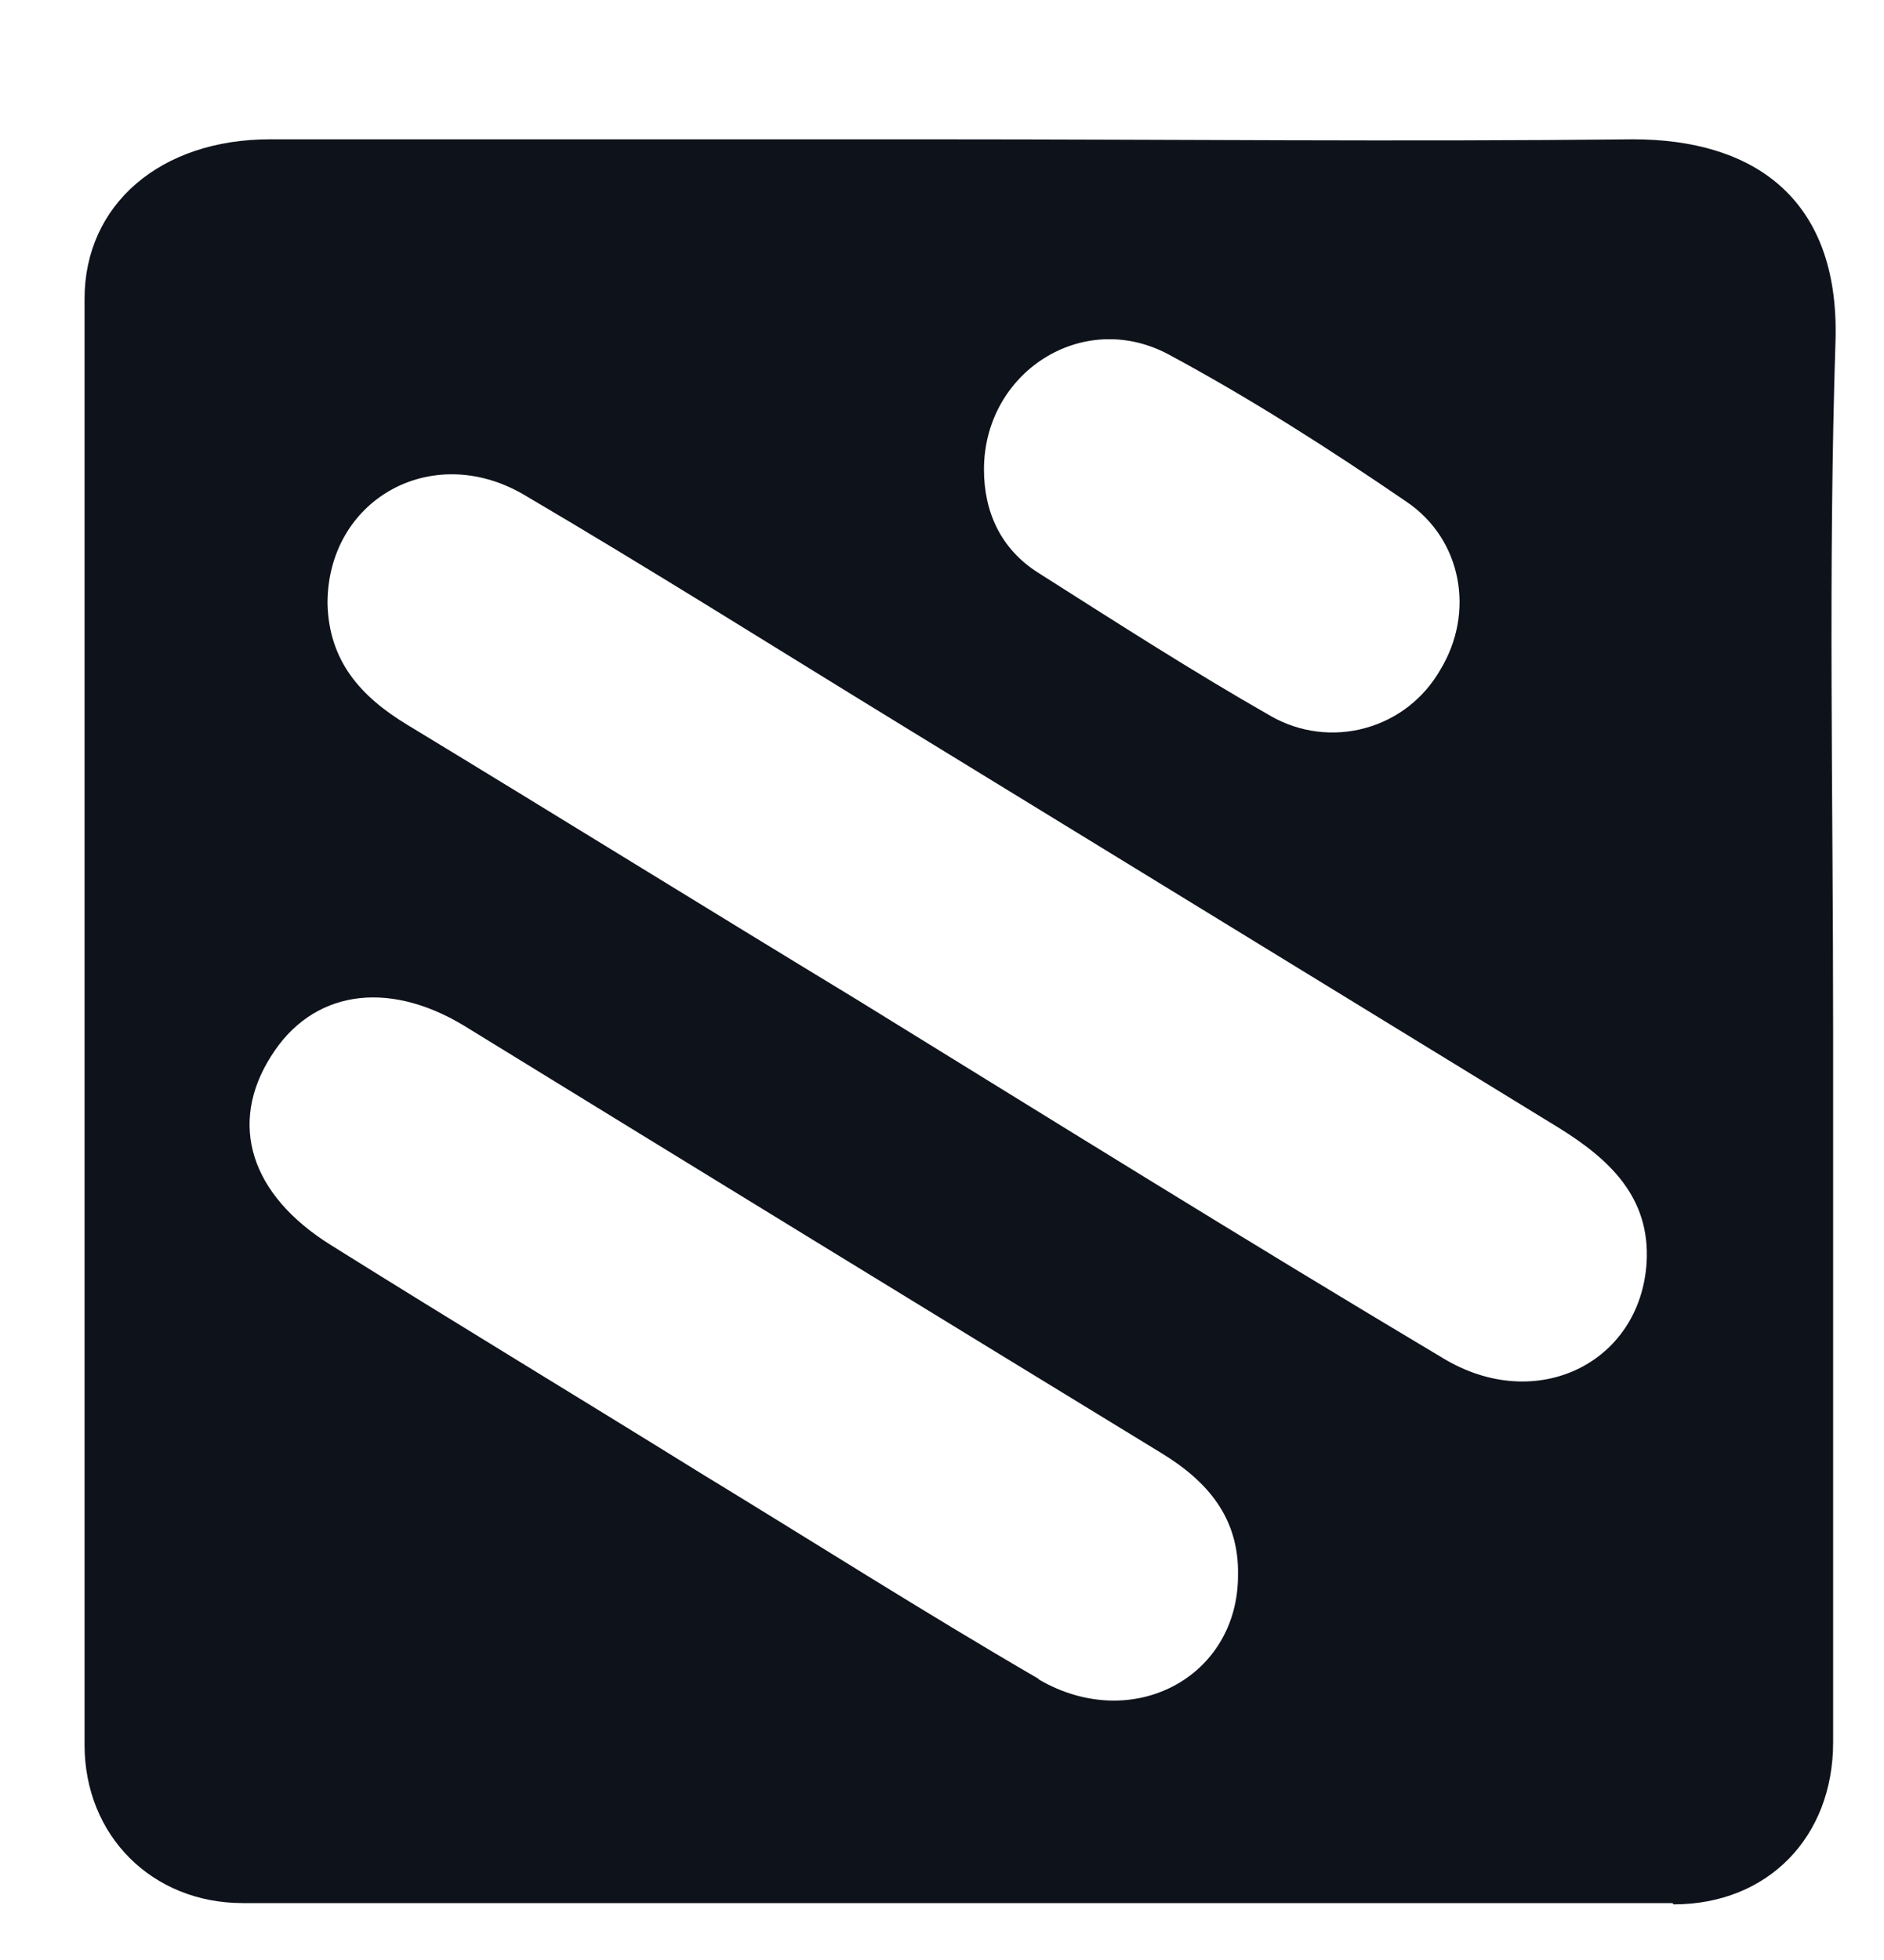 <svg width="25" height="26" viewBox="0 0 25 26" fill="none" xmlns="http://www.w3.org/2000/svg">
<g clip-path="url(#clip0_807_78)">
<path d="M22.208 25.262C23.462 25.262 24.325 24.367 24.325 23.112L24.325 13.685C24.325 10.543 24.259 7.563 24.357 4.502C24.406 2.614 23.25 1.848 21.671 1.848C18.593 1.881 15.516 1.848 12.422 1.848L3.581 1.848C2.131 1.848 1.122 2.711 1.122 3.965L1.122 23.145C1.122 24.35 2.018 25.245 3.222 25.245L22.193 25.245L22.208 25.262ZM15.5 4.698C16.59 5.284 17.633 5.951 18.658 6.652C19.408 7.156 19.57 8.133 19.114 8.882C19.007 9.07 18.864 9.236 18.694 9.369C18.523 9.502 18.328 9.6 18.119 9.657C17.91 9.715 17.692 9.731 17.477 9.704C17.262 9.677 17.055 9.608 16.867 9.501C15.81 8.898 14.8 8.247 13.774 7.596C13.285 7.286 13.057 6.798 13.057 6.228C13.057 4.942 14.36 4.095 15.5 4.698ZM4.346 8.003C4.346 6.635 5.714 5.853 6.936 6.553C8.629 7.547 10.306 8.605 11.983 9.631L20.677 14.956C21.361 15.379 21.899 15.884 21.85 16.746C21.768 18.082 20.384 18.766 19.147 18.016C16.525 16.453 13.937 14.842 11.347 13.246C9.361 12.041 7.391 10.82 5.405 9.615C4.785 9.24 4.363 8.768 4.346 8.003ZM13.774 22.266C12.259 21.386 10.778 20.443 9.28 19.531C7.652 18.521 6.007 17.528 4.395 16.519C3.32 15.851 3.027 14.907 3.597 14.011C4.135 13.148 5.127 12.985 6.154 13.604C9.234 15.497 12.317 17.386 15.402 19.27C16.021 19.645 16.444 20.133 16.428 20.898C16.428 22.25 15.028 22.998 13.79 22.282L13.774 22.266Z" fill="#0E121B"/>
</g>
<defs>
<clipPath id="clip0_807_78">
<rect width="25" height="24" fill="white" transform="translate(24.5 0.5) rotate(90)"/>
</clipPath>
</defs>
</svg>
